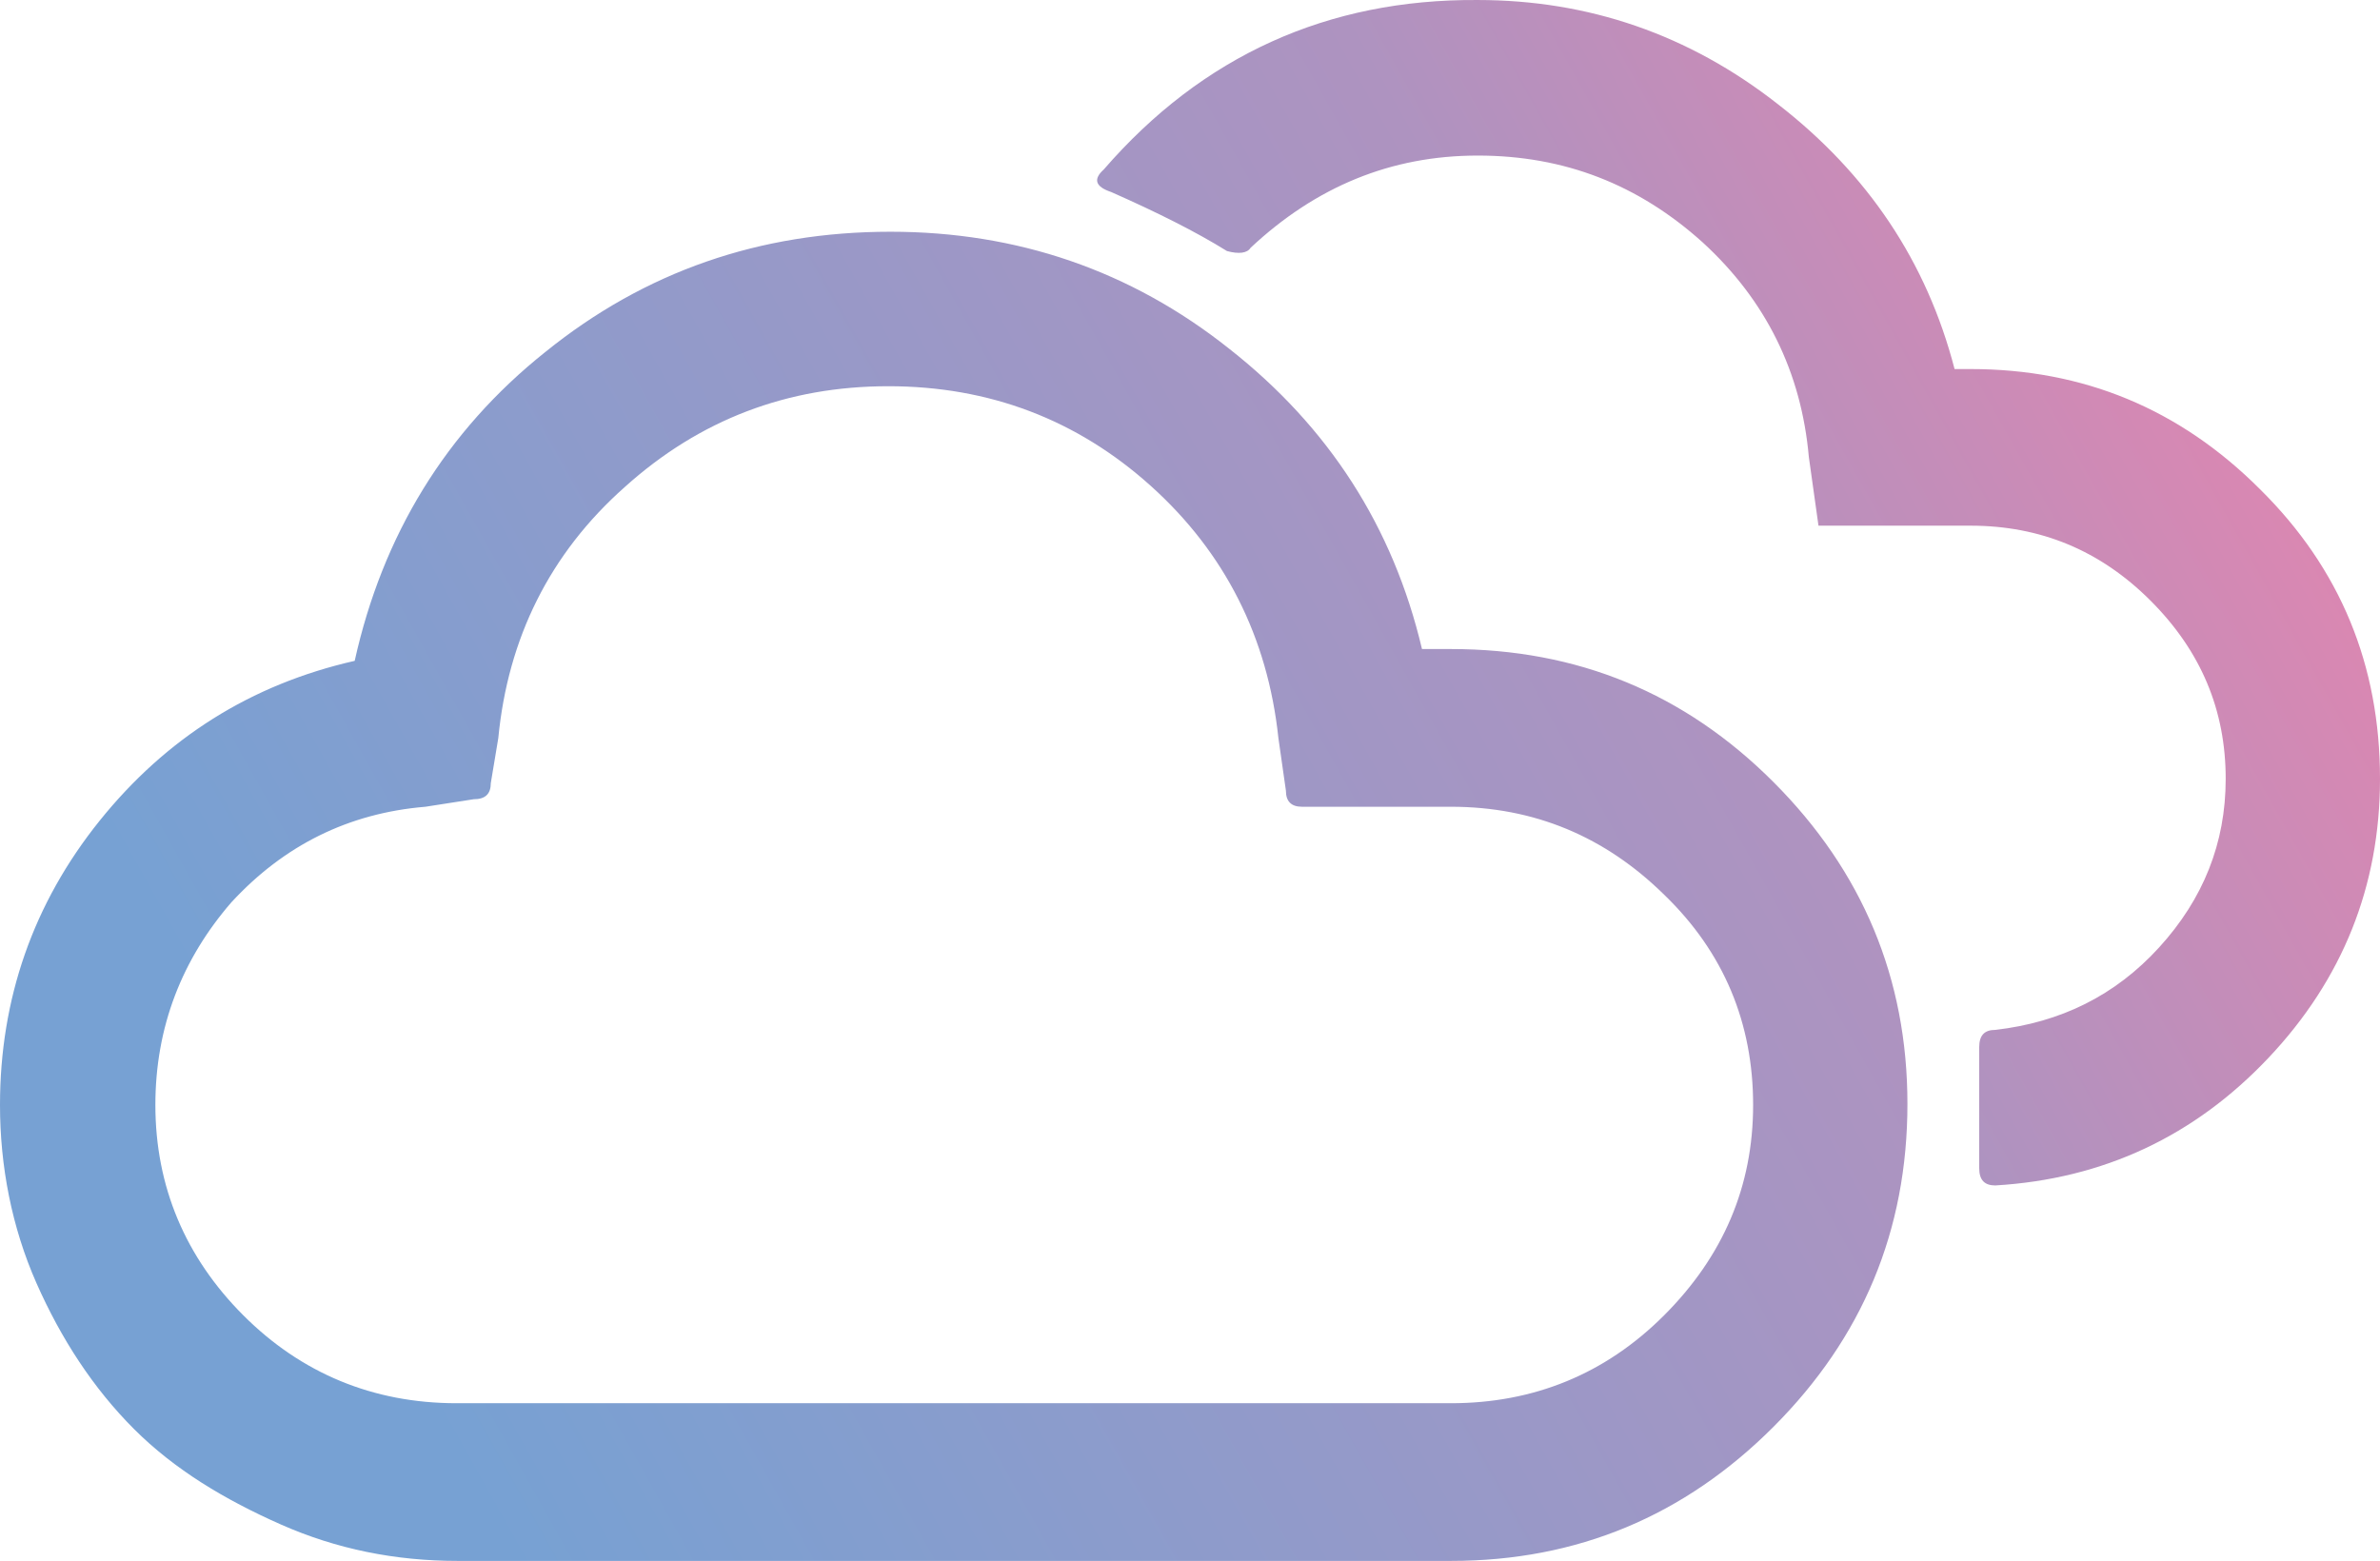 <svg width="218" height="143" viewBox="0 0 218 143" fill="none" xmlns="http://www.w3.org/2000/svg">
<path d="M0 101.231C0 91.501 3.043 82.754 9.128 75.186C15.214 67.619 22.968 62.705 32.489 60.542C35.041 49.044 40.832 39.51 49.96 32.238C59.089 24.867 69.591 21.23 81.566 21.23C93.148 21.23 103.553 24.768 112.583 31.943C121.711 39.117 127.6 48.257 130.25 59.461H132.9C144.483 59.461 154.298 63.491 162.445 71.648C170.592 79.805 174.714 89.634 174.714 101.132C174.714 112.73 170.592 122.558 162.445 130.715C154.298 138.872 144.483 143 132.9 143H41.912C36.219 143 30.82 141.919 25.716 139.658C20.612 137.398 15.999 134.646 12.269 130.912C8.539 127.177 5.595 122.656 3.337 117.545C1.08 112.435 0 106.833 0 101.231ZM14.232 101.231C14.232 108.7 16.981 115.187 22.281 120.494C27.581 125.801 34.157 128.553 41.814 128.553H132.9C140.458 128.553 147.035 125.899 152.433 120.494C157.832 115.088 160.58 108.7 160.58 101.231C160.58 93.761 157.93 87.275 152.433 81.968C147.035 76.66 140.556 73.909 132.9 73.909H119.257C118.276 73.909 117.785 73.417 117.785 72.434L117.098 67.619C116.116 58.38 112.19 50.616 105.417 44.523C98.645 38.429 90.596 35.383 81.37 35.383C72.143 35.383 64.095 38.429 57.224 44.621C50.353 50.714 46.525 58.478 45.642 67.619L44.955 71.746C44.955 72.729 44.464 73.221 43.384 73.221L38.967 73.909C31.9 74.498 26.011 77.447 21.201 82.656C16.686 87.865 14.232 94.056 14.232 101.231ZM101.099 15.53C100.117 16.414 100.313 17.102 101.786 17.594C106.006 19.461 109.54 21.23 112.386 22.999C113.466 23.294 114.251 23.196 114.546 22.704C120.533 17.102 127.404 14.252 135.354 14.252C143.305 14.252 150.077 16.906 155.967 22.213C161.758 27.52 164.997 34.105 165.684 41.869L166.567 48.159H180.505C186.885 48.159 192.382 50.419 196.995 55.039C201.608 59.658 203.866 65.063 203.866 71.353C203.866 77.25 201.805 82.361 197.78 86.783C193.756 91.206 188.75 93.663 182.763 94.351C181.781 94.351 181.29 94.843 181.29 95.924V107.029C181.29 108.11 181.781 108.602 182.763 108.602C192.676 108.012 201.019 104.081 207.792 96.906C214.565 89.732 218 81.181 218 71.353C218 60.936 214.368 52.09 207.007 44.818C199.645 37.447 190.811 33.81 180.505 33.81H179.033C176.481 23.982 171.082 15.923 162.837 9.535C154.691 3.146 145.464 0.001 135.354 0.001C121.613 -0.097 110.129 5.112 101.099 15.53Z" fill="url(#paint0_linear)"/>
<defs>
<linearGradient id="paint0_linear" x1="207.5" y1="11" x2="29" y2="111" gradientUnits="userSpaceOnUse">
<stop stop-color="#E684AE"/>
<stop offset="0.339" stop-color="#AE93C0"/>
<stop offset="1" stop-color="#77A1D3"/>
</linearGradient>
</defs>
</svg>
